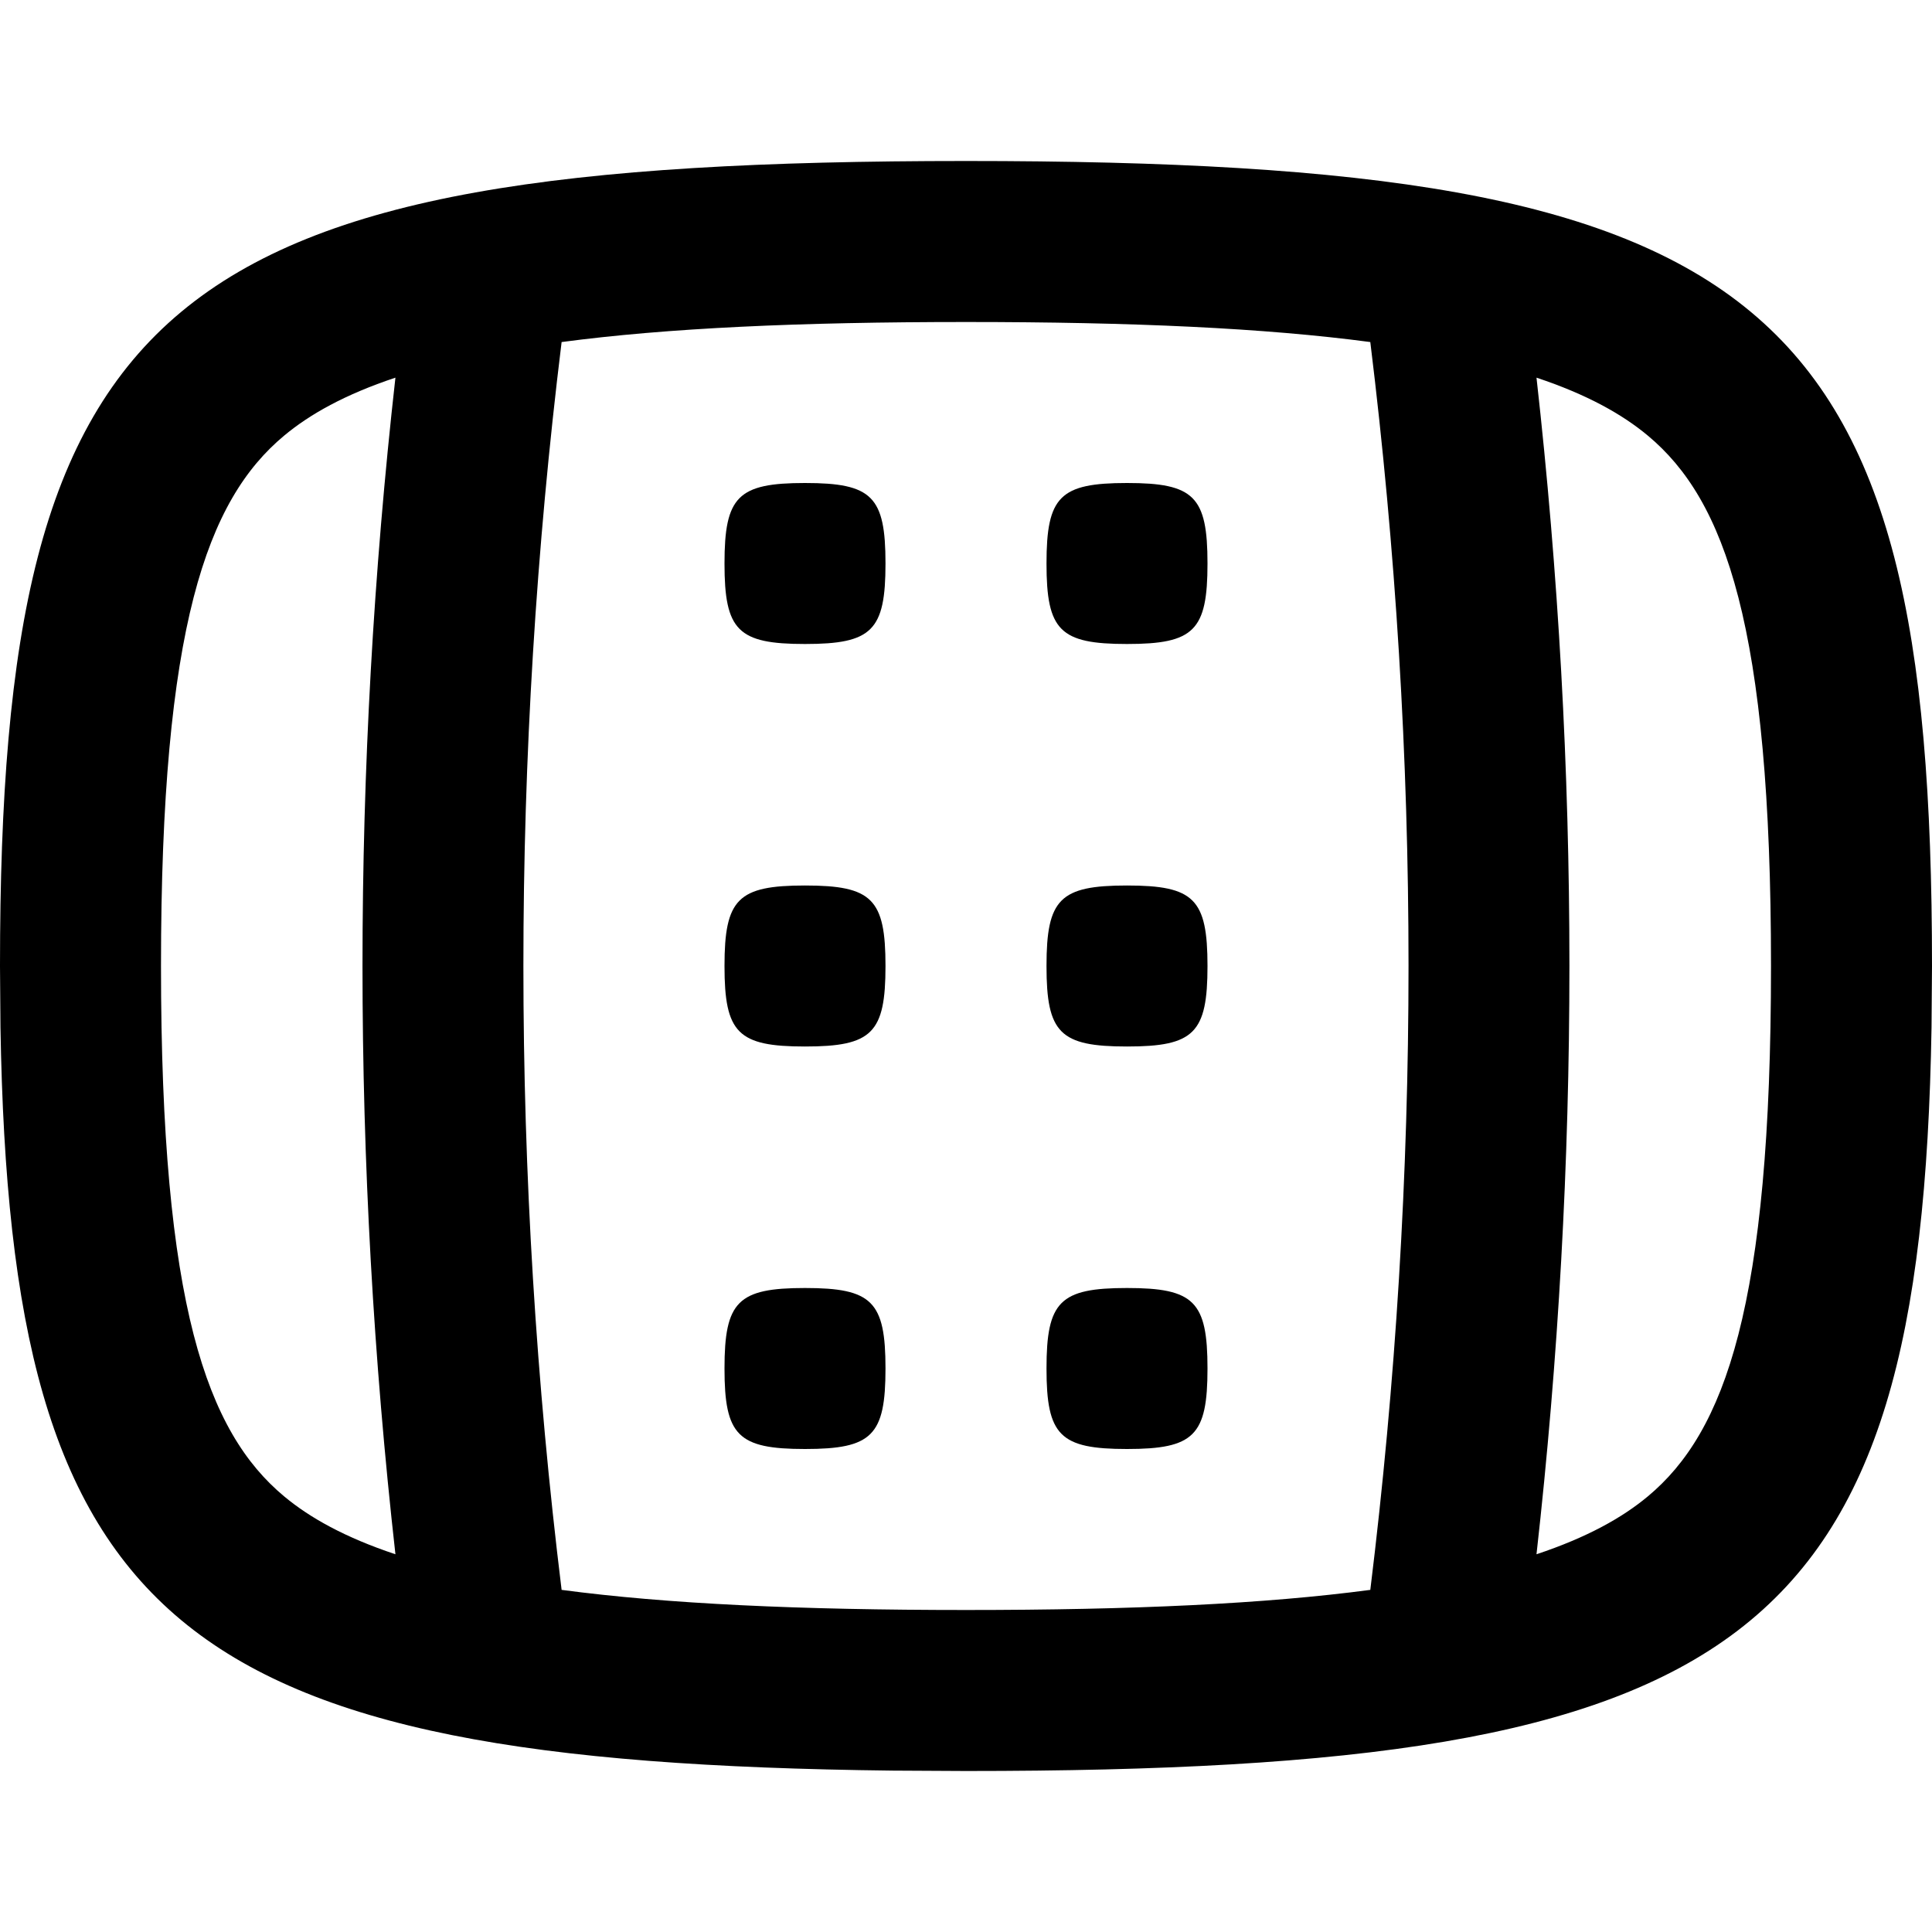 <svg width="256" height="256" viewBox="0 0 256 256" fill="none" xmlns="http://www.w3.org/2000/svg">
<path d="M106.667 170.667C115.556 170.667 117.333 172.444 117.333 181.333C117.333 190.222 115.556 192 106.667 192C97.778 192 96 190.222 96 181.333C96 172.444 97.778 170.667 106.667 170.667Z" fill="black"/>
<path d="M149.333 170.667C158.222 170.667 160 172.444 160 181.333C160 190.222 158.222 192 149.333 192C140.444 192 138.667 190.222 138.667 181.333C138.667 172.444 140.444 170.667 149.333 170.667Z" fill="black"/>
<path d="M106.667 117.333C115.556 117.333 117.333 119.111 117.333 128C117.333 136.889 115.556 138.667 106.667 138.667C97.778 138.667 96 136.889 96 128C96 119.111 97.778 117.333 106.667 117.333Z" fill="black"/>
<path d="M149.333 117.333C158.222 117.333 160 119.111 160 128C160 136.889 158.222 138.667 149.333 138.667C140.444 138.667 138.667 136.889 138.667 128C138.667 119.111 140.444 117.333 149.333 117.333Z" fill="black"/>
<path d="M106.667 64C115.556 64 117.333 65.778 117.333 74.667C117.333 83.555 115.556 85.333 106.667 85.333C97.778 85.333 96 83.555 96 74.667C96 65.778 97.778 64 106.667 64Z" fill="black"/>
<path d="M149.333 64C158.222 64 160 65.778 160 74.667C160 83.555 158.222 85.333 149.333 85.333C140.444 85.333 138.667 83.555 138.667 74.667C138.667 65.778 140.444 64 149.333 64Z" fill="black"/>
<path fill-rule="evenodd" clip-rule="evenodd" d="M128 21.333C234.667 21.333 256 39.111 256 128L255.938 136.125C254.586 217.982 231.334 234.667 128 234.667L118.25 234.615C23.189 233.524 1.371 215.342 0.062 136.125L0 128C0 39.111 21.333 21.333 128 21.333ZM128 42.667C105.906 42.667 88.398 43.465 74.417 45.323C67.664 100.23 67.665 155.759 74.417 210.667C88.398 212.525 105.905 213.333 128 213.333C150.089 213.333 167.593 212.524 181.573 210.667C188.325 155.758 188.326 100.231 181.573 45.323C167.593 43.466 150.089 42.667 128 42.667ZM52.396 50.042C45.7 52.272 41.045 54.895 37.656 57.719C27.41 66.258 21.333 82.975 21.333 128C21.333 173.025 27.41 189.742 37.656 198.281C41.044 201.104 45.702 203.717 52.396 205.948C46.579 154.141 46.578 101.848 52.396 50.042ZM203.594 50.042C209.411 101.849 209.41 154.14 203.594 205.948C210.293 203.717 214.954 201.106 218.344 198.281C228.59 189.742 234.667 173.025 234.667 128C234.667 82.975 228.59 66.258 218.344 57.719C214.954 54.894 210.294 52.273 203.594 50.042Z" fill="black"/>
</svg>
